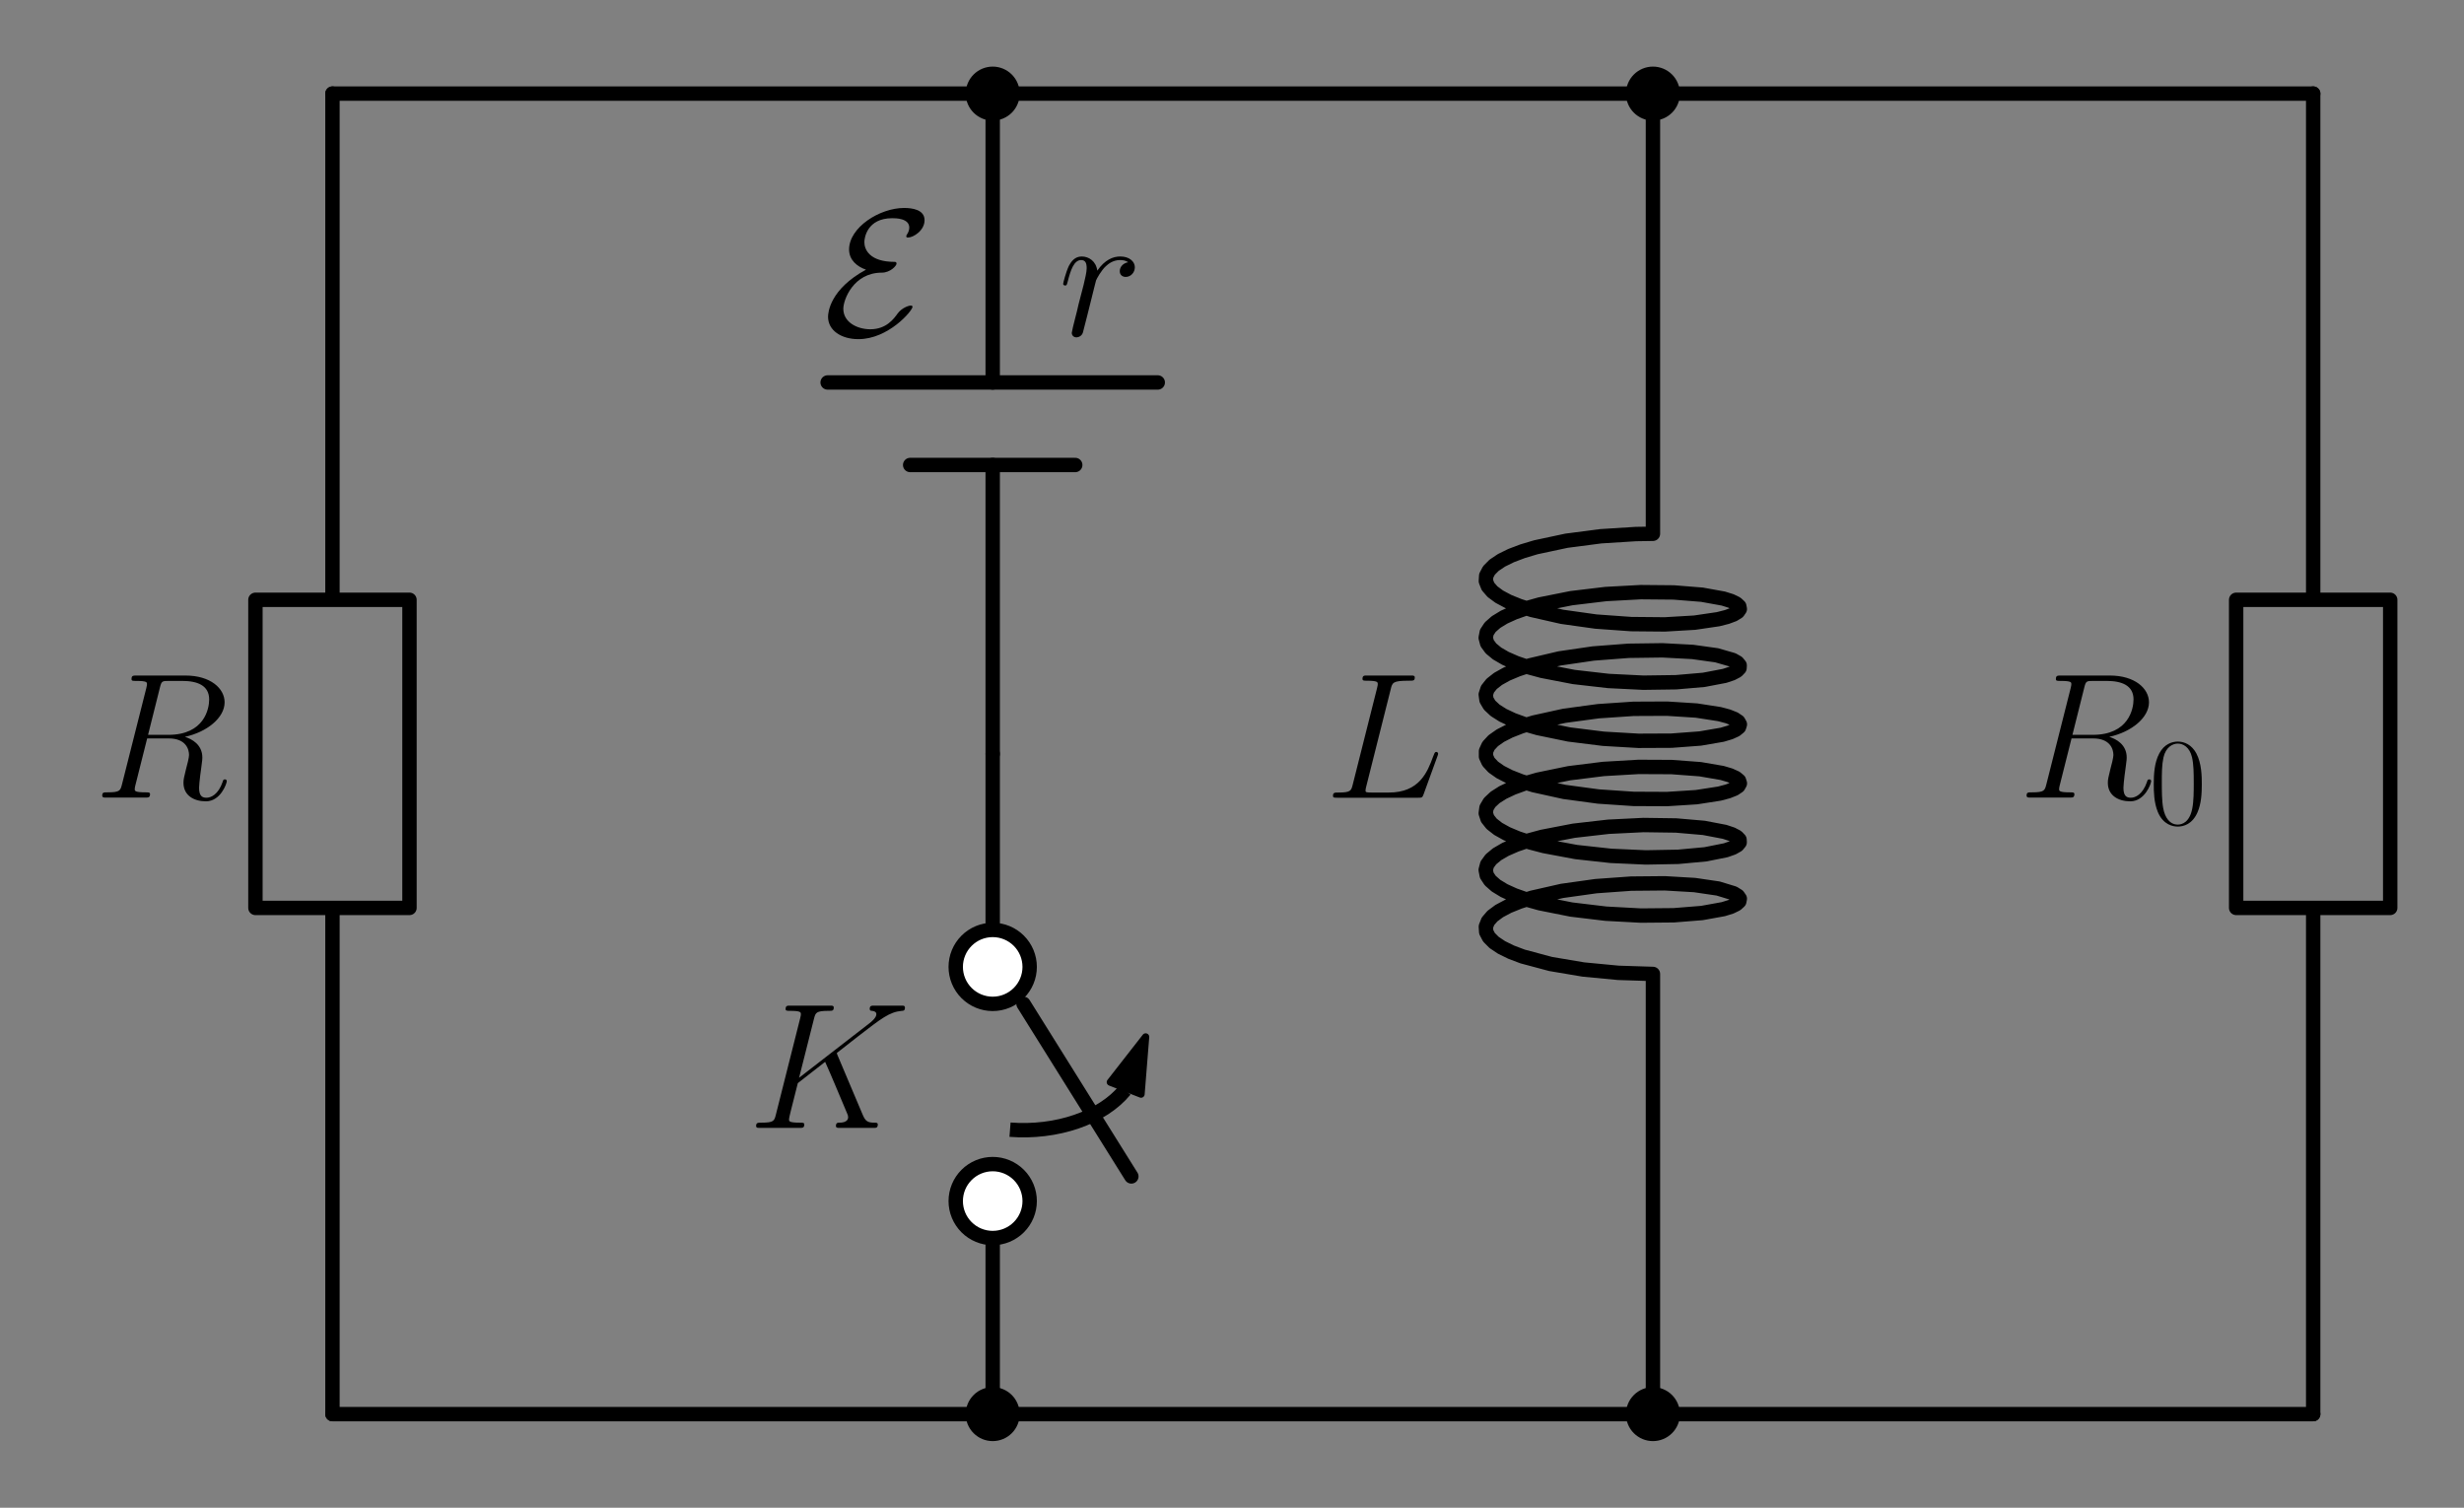 <?xml version="1.0" encoding="utf-8" standalone="no"?>
<!DOCTYPE svg PUBLIC "-//W3C//DTD SVG 1.1//EN"
  "http://www.w3.org/Graphics/SVG/1.1/DTD/svg11.dtd">
<svg xmlns:xlink="http://www.w3.org/1999/xlink" width="342.595pt" height="209.628pt" viewBox="0 0 342.595 209.628" xmlns="http://www.w3.org/2000/svg" version="1.1">
 <rect x="0" y="0" width="342.595" height="209.628" fill="#808080" stroke="none"/>
 <defs>
  <style type="text/css">*{stroke-linejoin: round; stroke-linecap: butt}</style>
 </defs>
 <g id="figure_1">
  <g id="patch_1">
   <path d="M 0 209.628 
L 342.595 209.628 
L 342.595 0 
L 0 0 
L 0 209.628 
z
" style="fill: none"/>
  </g>
  <g id="axes_1">
   <g id="patch_2">
    <path d="M 140.434 157.067 
C 143.616 157.316 146.839 156.925 149.685 155.944 
C 152.532 154.964 154.874 153.437 156.41 151.562 
" clip-path="url(#pb536dd1732)" style="fill: none; stroke: #000000; stroke-width: 2; stroke-linejoin: miter"/>
   </g>
   <g id="patch_3">
    <path d="M 159.292 144.166 
L 158.653 152.127 
L 156.529 151.299 
L 156.424 151.568 
L 156.395 151.557 
L 156.5 151.288 
L 154.376 150.46 
z
" clip-path="url(#pb536dd1732)" style="stroke: #000000; stroke-linejoin: miter"/>
   </g>
   <g id="line2d_1">
    <path d="M 46.225 196.614 
L 92.125 196.614 
L 138.025 196.614 
" clip-path="url(#pb536dd1732)" style="fill: none; stroke: #000000; stroke-width: 2; stroke-linecap: round"/>
   </g>
   <g id="line2d_2">
    <path d="M 46.225 196.614 
L 46.225 126.234 
L 35.515 126.234 
L 35.515 83.394 
L 56.935 83.394 
L 56.935 126.234 
L 46.225 126.234 
M 46.225 83.394 
L 46.225 13.014 
" clip-path="url(#pb536dd1732)" style="fill: none; stroke: #000000; stroke-width: 2; stroke-linecap: round"/>
   </g>
   <g id="line2d_3">
    <path d="M 46.225 13.014 
L 92.125 13.014 
L 138.025 13.014 
" clip-path="url(#pb536dd1732)" style="fill: none; stroke: #000000; stroke-width: 2; stroke-linecap: round"/>
   </g>
   <g id="line2d_4">
    <path d="M 138.025 13.014 
L 138.025 53.176 
M 138.025 64.651 
L 138.025 104.814 
" clip-path="url(#pb536dd1732)" style="fill: none; stroke: #000000; stroke-width: 2; stroke-linecap: round"/>
   </g>
   <g id="line2d_5">
    <path d="M 160.975 53.176 
L 115.075 53.176 
" clip-path="url(#pb536dd1732)" style="fill: none; stroke: #000000; stroke-width: 2; stroke-linecap: round"/>
   </g>
   <g id="line2d_6">
    <path d="M 149.5 64.651 
L 126.55 64.651 
" clip-path="url(#pb536dd1732)" style="fill: none; stroke: #000000; stroke-width: 2; stroke-linecap: round"/>
   </g>
   <g id="line2d_7">
    <path d="M 138.025 104.814 
L 138.025 129.294 
M 142.309 139.576 
L 157.303 163.566 
M 138.025 172.134 
L 138.025 196.614 
" clip-path="url(#pb536dd1732)" style="fill: none; stroke: #000000; stroke-width: 2; stroke-linecap: round"/>
   </g>
   <g id="line2d_8">
    <path d="M 138.025 196.614 
L 183.925 196.614 
L 229.825 196.614 
" clip-path="url(#pb536dd1732)" style="fill: none; stroke: #000000; stroke-width: 2; stroke-linecap: round"/>
   </g>
   <g id="line2d_9">
    <path d="M 229.825 196.614 
L 229.825 135.414 
L 225.018 135.261 
L 220.152 134.797 
L 215.599 134.029 
L 211.708 132.988 
L 210.106 132.381 
L 208.775 131.727 
L 207.742 131.036 
L 207.026 130.316 
L 206.641 129.578 
L 206.594 128.834 
L 206.887 128.094 
L 207.513 127.368 
L 208.46 126.668 
L 209.711 126.002 
L 211.241 125.382 
L 213.022 124.814 
L 217.19 123.867 
L 221.899 123.207 
L 226.787 122.856 
L 231.48 122.813 
L 235.62 123.056 
L 238.89 123.537 
L 241.039 124.193 
L 241.638 124.563 
L 241.903 124.947 
L 241.829 125.333 
L 241.417 125.712 
L 240.675 126.073 
L 239.617 126.404 
L 236.64 126.942 
L 232.716 127.257 
L 228.143 127.298 
L 223.272 127.035 
L 218.476 126.46 
L 214.12 125.59 
L 212.214 125.056 
L 210.54 124.464 
L 209.128 123.823 
L 208.008 123.141 
L 207.199 122.428 
L 206.717 121.695 
L 206.573 120.952 
L 206.768 120.209 
L 207.299 119.478 
L 208.156 118.769 
L 209.322 118.093 
L 210.775 117.458 
L 212.486 116.875 
L 214.424 116.35 
L 218.824 115.501 
L 223.639 114.949 
L 228.5 114.709 
L 233.036 114.772 
L 236.899 115.106 
L 239.794 115.658 
L 240.806 115.995 
L 241.5 116.358 
L 241.862 116.739 
L 241.885 117.126 
L 241.57 117.508 
L 240.921 117.875 
L 239.952 118.216 
L 237.133 118.78 
L 233.327 119.131 
L 228.827 119.214 
L 223.976 118.995 
L 219.146 118.465 
L 214.706 117.635 
L 212.74 117.119 
L 210.996 116.543 
L 209.505 115.915 
L 208.299 115.244 
L 207.398 114.539 
L 206.822 113.811 
L 206.58 113.069 
L 206.678 112.325 
L 207.113 111.589 
L 207.877 110.873 
L 208.956 110.187 
L 210.329 109.539 
L 211.97 108.94 
L 213.846 108.398 
L 218.158 107.509 
L 222.935 106.913 
L 227.813 106.628 
L 232.418 106.649 
L 236.397 106.947 
L 239.447 107.471 
L 240.547 107.798 
L 241.334 108.155 
L 241.792 108.532 
L 241.913 108.918 
L 241.695 109.303 
L 241.141 109.675 
L 240.262 110.024 
L 239.076 110.34 
L 235.876 110.836 
L 231.787 111.097 
L 227.12 111.075 
L 222.234 110.745 
L 217.501 110.106 
L 213.284 109.177 
L 211.472 108.618 
L 209.906 108.004 
L 208.615 107.344 
L 207.625 106.648 
L 206.953 105.925 
L 206.615 105.186 
L 206.615 104.442 
L 206.953 103.703 
L 207.625 102.98 
L 208.615 102.284 
L 209.906 101.624 
L 211.472 101.01 
L 213.284 100.451 
L 217.501 99.522 
L 222.234 98.883 
L 227.12 98.553 
L 231.787 98.531 
L 235.876 98.792 
L 239.076 99.288 
L 240.262 99.604 
L 241.141 99.953 
L 241.695 100.325 
L 241.913 100.71 
L 241.792 101.096 
L 241.334 101.473 
L 240.547 101.83 
L 239.447 102.157 
L 236.397 102.681 
L 232.418 102.979 
L 227.813 103 
L 222.935 102.715 
L 218.158 102.119 
L 213.846 101.23 
L 211.97 100.688 
L 210.329 100.089 
L 208.956 99.441 
L 207.877 98.755 
L 207.113 98.039 
L 206.678 97.303 
L 206.58 96.559 
L 206.822 95.817 
L 207.398 95.089 
L 208.299 94.384 
L 209.505 93.713 
L 210.996 93.085 
L 212.74 92.509 
L 216.855 91.542 
L 221.535 90.859 
L 226.423 90.484 
L 231.144 90.42 
L 235.337 90.642 
L 238.681 91.108 
L 240.921 91.753 
L 241.57 92.12 
L 241.885 92.502 
L 241.862 92.889 
L 241.5 93.27 
L 240.806 93.633 
L 239.794 93.97 
L 236.899 94.522 
L 233.036 94.856 
L 228.5 94.919 
L 223.639 94.679 
L 218.824 94.127 
L 214.424 93.278 
L 212.486 92.753 
L 210.775 92.17 
L 209.322 91.535 
L 208.156 90.859 
L 207.299 90.15 
L 206.768 89.419 
L 206.573 88.676 
L 206.717 87.933 
L 207.199 87.2 
L 208.008 86.487 
L 209.128 85.805 
L 210.54 85.164 
L 212.214 84.572 
L 214.12 84.038 
L 218.476 83.168 
L 223.272 82.593 
L 228.143 82.33 
L 232.716 82.371 
L 236.64 82.686 
L 239.617 83.224 
L 240.675 83.555 
L 241.417 83.916 
L 241.829 84.295 
L 241.903 84.681 
L 241.638 85.065 
L 241.039 85.435 
L 240.117 85.78 
L 238.89 86.091 
L 235.62 86.572 
L 231.48 86.815 
L 226.787 86.772 
L 221.899 86.421 
L 217.19 85.761 
L 213.022 84.814 
L 211.241 84.246 
L 209.711 83.626 
L 208.46 82.96 
L 207.513 82.26 
L 206.887 81.534 
L 206.594 80.794 
L 206.641 80.05 
L 207.026 79.312 
L 207.742 78.592 
L 208.775 77.901 
L 210.106 77.247 
L 211.708 76.64 
L 213.551 76.089 
L 217.814 75.179 
L 222.569 74.56 
L 227.453 74.252 
L 229.825 74.214 
L 229.825 13.014 
L 229.825 13.014 
" clip-path="url(#pb536dd1732)" style="fill: none; stroke: #000000; stroke-width: 2; stroke-linecap: round"/>
   </g>
   <g id="line2d_10">
    <path d="M 229.825 13.014 
L 183.925 13.014 
L 138.025 13.014 
" clip-path="url(#pb536dd1732)" style="fill: none; stroke: #000000; stroke-width: 2; stroke-linecap: round"/>
   </g>
   <g id="line2d_11">
    <path d="M 229.825 13.014 
L 275.725 13.014 
L 321.625 13.014 
" clip-path="url(#pb536dd1732)" style="fill: none; stroke: #000000; stroke-width: 2; stroke-linecap: round"/>
   </g>
   <g id="line2d_12">
    <path d="M 321.625 13.014 
L 321.625 83.394 
L 332.335 83.394 
L 332.335 126.234 
L 310.915 126.234 
L 310.915 83.394 
L 321.625 83.394 
M 321.625 126.234 
L 321.625 196.614 
" clip-path="url(#pb536dd1732)" style="fill: none; stroke: #000000; stroke-width: 2; stroke-linecap: round"/>
   </g>
   <g id="line2d_13">
    <path d="M 321.625 196.614 
L 275.725 196.614 
L 229.825 196.614 
" clip-path="url(#pb536dd1732)" style="fill: none; stroke: #000000; stroke-width: 2; stroke-linecap: round"/>
   </g>
   <g id="patch_4">
    <path d="M 138.025 199.368 
C 138.756 199.368 139.456 199.078 139.973 198.561 
C 140.489 198.045 140.779 197.344 140.779 196.614 
C 140.779 195.884 140.489 195.183 139.973 194.667 
C 139.456 194.15 138.756 193.86 138.025 193.86 
C 137.295 193.86 136.594 194.15 136.078 194.667 
C 135.561 195.183 135.271 195.884 135.271 196.614 
C 135.271 197.344 135.561 198.045 136.078 198.561 
C 136.594 199.078 137.295 199.368 138.025 199.368 
z
" clip-path="url(#pb536dd1732)" style="stroke: #000000; stroke-width: 2; stroke-linejoin: miter"/>
   </g>
   <g id="text_1">
    <!-- $R$ -->
    <g transform="translate(13.04 110.915) scale(0.245 -0.245)">
     <defs>
      <path id="CMMI12-52" d="M 2355 3924 
C 2413 4160 2438 4160 2688 4160 
L 3149 4160 
C 3699 4160 4109 3995 4109 3499 
C 4109 3175 3942 2240 2656 2240 
L 1933 2240 
L 2355 3924 
z
M 3245 2169 
C 4038 2341 4659 2851 4659 3398 
C 4659 3894 4154 4352 3264 4352 
L 1530 4352 
C 1402 4352 1344 4352 1344 4226 
C 1344 4160 1389 4160 1510 4160 
C 1894 4160 1894 4112 1894 4045 
C 1894 4033 1894 3994 1869 3899 
L 1005 479 
C 947 256 934 192 493 192 
C 346 192 301 192 301 71 
C 301 7 371 7 390 7 
C 506 7 640 7 762 7 
L 1517 7 
C 1632 7 1766 7 1882 7 
C 1933 7 2003 7 2003 128 
C 2003 192 1946 192 1850 192 
C 1459 192 1459 243 1459 306 
C 1459 313 1459 357 1472 407 
L 1901 2112 
L 2669 2112 
C 3277 2112 3392 1731 3392 1522 
C 3392 1427 3328 1179 3283 1014 
C 3213 723 3194 652 3194 532 
C 3194 82 3565 -128 3994 -128 
C 4512 -128 4736 501 4736 591 
C 4736 635 4704 654 4666 654 
C 4614 654 4602 616 4589 565 
C 4435 114 4173 0 4013 0 
C 3853 0 3750 70 3750 356 
C 3750 509 3827 1088 3834 1120 
C 3866 1355 3866 1380 3866 1432 
C 3866 1896 3488 2093 3245 2169 
z
" transform="scale(0.016)"/>
     </defs>
     <use xlink:href="#CMMI12-52" transform="scale(0.996)"/>
    </g>
   </g>
   <g id="patch_5">
    <path d="M 138.025 15.768 
C 138.756 15.768 139.456 15.478 139.973 14.961 
C 140.489 14.445 140.779 13.744 140.779 13.014 
C 140.779 12.284 140.489 11.583 139.973 11.067 
C 139.456 10.55 138.756 10.26 138.025 10.26 
C 137.295 10.26 136.594 10.55 136.078 11.067 
C 135.561 11.583 135.271 12.284 135.271 13.014 
C 135.271 13.744 135.561 14.445 136.078 14.961 
C 136.594 15.478 137.295 15.768 138.025 15.768 
z
" clip-path="url(#pb536dd1732)" style="stroke: #000000; stroke-width: 2; stroke-linejoin: miter"/>
   </g>
   <g id="text_2">
    <!-- \E -->
    <g transform="translate(114.433 46.655) scale(0.245 -0.245)">
     <defs>
      <path id="CMSY10-45" d="M 1530 2346 
C 250 1652 179 823 179 669 
C 179 180 653 -128 1261 -128 
C 2330 -128 3187 887 3187 1023 
C 3187 1061 3155 1068 3123 1068 
C 3046 1068 2803 984 2656 784 
C 2522 597 2253 224 1683 224 
C 1229 224 723 466 723 955 
C 723 1275 1082 2240 2093 2240 
C 2394 2240 2618 2484 2618 2560 
C 2618 2615 2586 2624 2554 2624 
C 1651 2624 1472 3069 1472 3327 
C 1472 3475 1568 4179 2464 4179 
C 2586 4179 3072 4179 3072 3842 
C 3072 3738 3021 3647 2995 3609 
C 2982 3588 2963 3556 2963 3537 
C 2963 3491 3008 3491 3027 3491 
C 3219 3491 3616 3742 3616 4108 
C 3616 4486 3174 4544 2886 4544 
C 2016 4544 928 3850 928 3066 
C 928 2686 1216 2456 1530 2346 
z
" transform="scale(0.016)"/>
     </defs>
     <use xlink:href="#CMSY10-45" transform="scale(0.996)"/>
    </g>
   </g>
   <g id="text_3">
    <!-- $r$ -->
    <g transform="translate(147.145 46.655) scale(0.245 -0.245)">
     <defs>
      <path id="CMMI12-72" d="M 2490 2612 
C 2291 2574 2189 2433 2189 2293 
C 2189 2139 2310 2088 2400 2088 
C 2579 2088 2726 2242 2726 2433 
C 2726 2638 2528 2816 2208 2816 
C 1952 2816 1658 2701 1389 2312 
C 1344 2650 1088 2816 832 2816 
C 582 2816 454 2625 378 2484 
C 269 2254 173 1871 173 1839 
C 173 1814 198 1782 243 1782 
C 294 1782 301 1788 339 1935 
C 435 2318 557 2689 813 2689 
C 966 2689 1011 2580 1011 2395 
C 1011 2254 947 2005 902 1807 
L 723 1118 
C 698 996 627 709 595 594 
C 550 428 480 128 480 96 
C 480 6 550 -64 646 -64 
C 717 -64 838 -19 877 109 
C 896 160 1133 1124 1171 1271 
C 1203 1411 1242 1546 1274 1686 
C 1299 1775 1325 1878 1344 1961 
C 1363 2018 1536 2331 1696 2472 
C 1773 2542 1939 2689 2202 2689 
C 2304 2689 2406 2670 2490 2612 
z
" transform="scale(0.016)"/>
     </defs>
     <use xlink:href="#CMMI12-72" transform="scale(0.996)"/>
    </g>
   </g>
   <g id="patch_6">
    <path d="M 138.025 139.576 
C 139.389 139.576 140.696 139.034 141.66 138.07 
C 142.624 137.106 143.166 135.798 143.166 134.435 
C 143.166 133.071 142.624 131.764 141.66 130.8 
C 140.696 129.836 139.389 129.294 138.025 129.294 
C 136.662 129.294 135.354 129.836 134.39 130.8 
C 133.426 131.764 132.884 133.071 132.884 134.435 
C 132.884 135.798 133.426 137.106 134.39 138.07 
C 135.354 139.034 136.662 139.576 138.025 139.576 
z
" clip-path="url(#pb536dd1732)" style="fill: #ffffff; stroke: #000000; stroke-width: 2; stroke-linejoin: miter"/>
   </g>
   <g id="patch_7">
    <path d="M 138.025 172.134 
C 139.389 172.134 140.696 171.592 141.66 170.628 
C 142.624 169.664 143.166 168.357 143.166 166.993 
C 143.166 165.63 142.624 164.322 141.66 163.358 
C 140.696 162.394 139.389 161.852 138.025 161.852 
C 136.662 161.852 135.354 162.394 134.39 163.358 
C 133.426 164.322 132.884 165.63 132.884 166.993 
C 132.884 168.357 133.426 169.664 134.39 170.628 
C 135.354 171.592 136.662 172.134 138.025 172.134 
z
" clip-path="url(#pb536dd1732)" style="fill: #ffffff; stroke: #000000; stroke-width: 2; stroke-linejoin: miter"/>
   </g>
   <g id="text_4">
    <!-- $K$ -->
    <g transform="translate(103.983 156.815) scale(0.245 -0.245)">
     <defs>
      <path id="CMMI12-4b" d="M 3200 2571 
C 3194 2590 3168 2641 3168 2661 
C 3168 2667 3174 2673 3283 2756 
L 3904 3242 
C 4762 3905 5043 4128 5485 4167 
C 5530 4167 5594 4167 5594 4282 
C 5594 4320 5574 4352 5523 4352 
C 5453 4352 5376 4352 5306 4352 
L 5062 4352 
C 4864 4352 4653 4352 4461 4352 
C 4416 4352 4339 4352 4339 4237 
C 4339 4173 4384 4167 4422 4167 
C 4493 4160 4576 4135 4576 4046 
C 4576 3919 4384 3765 4333 3727 
L 1824 1784 
L 2355 3887 
C 2413 4103 2426 4167 2880 4167 
C 3002 4167 3059 4167 3059 4288 
C 3059 4352 2995 4352 2963 4352 
C 2848 4352 2714 4352 2592 4352 
L 1837 4352 
C 1722 4352 1581 4352 1466 4352 
C 1414 4352 1344 4352 1344 4231 
C 1344 4167 1402 4167 1498 4167 
C 1888 4167 1888 4116 1888 4046 
C 1888 4034 1888 3995 1862 3899 
L 998 472 
C 941 249 928 185 480 185 
C 358 185 294 185 294 70 
C 294 0 352 0 390 0 
C 512 0 640 0 762 0 
L 1510 0 
C 1632 0 1766 0 1888 0 
C 1939 0 2010 0 2010 121 
C 2010 185 1952 185 1856 185 
C 1466 185 1466 236 1466 300 
C 1466 345 1504 504 1530 606 
L 1779 1593 
L 2752 2351 
C 2938 1943 3277 1128 3539 505 
C 3558 466 3571 428 3571 383 
C 3571 185 3315 185 3258 185 
C 3200 185 3136 185 3136 64 
C 3136 0 3206 0 3226 0 
C 3450 0 3686 0 3910 0 
L 4218 0 
C 4314 0 4422 0 4518 0 
C 4557 0 4627 0 4627 121 
C 4627 185 4570 185 4506 185 
C 4269 185 4186 236 4090 466 
L 3200 2571 
z
" transform="scale(0.016)"/>
     </defs>
     <use xlink:href="#CMMI12-4b" transform="scale(0.996)"/>
    </g>
   </g>
   <g id="patch_8">
    <path d="M 229.825 199.368 
C 230.556 199.368 231.256 199.078 231.773 198.561 
C 232.289 198.045 232.579 197.344 232.579 196.614 
C 232.579 195.884 232.289 195.183 231.773 194.667 
C 231.256 194.15 230.556 193.86 229.825 193.86 
C 229.095 193.86 228.394 194.15 227.878 194.667 
C 227.361 195.183 227.071 195.884 227.071 196.614 
C 227.071 197.344 227.361 198.045 227.878 198.561 
C 228.394 199.078 229.095 199.368 229.825 199.368 
z
" clip-path="url(#pb536dd1732)" style="stroke: #000000; stroke-width: 2; stroke-linejoin: miter"/>
   </g>
   <g id="text_5">
    <!-- $L$ -->
    <g transform="translate(184.192 110.915) scale(0.245 -0.245)">
     <defs>
      <path id="CMMI12-4c" d="M 2349 3861 
C 2406 4103 2426 4167 2989 4167 
C 3162 4167 3206 4167 3206 4288 
C 3206 4352 3136 4352 3110 4352 
C 2982 4352 2835 4352 2707 4352 
L 1850 4352 
C 1728 4352 1587 4352 1466 4352 
C 1414 4352 1344 4352 1344 4231 
C 1344 4167 1402 4167 1498 4167 
C 1888 4167 1888 4116 1888 4046 
C 1888 4034 1888 3995 1862 3899 
L 998 472 
C 941 249 928 185 480 185 
C 358 185 294 185 294 70 
C 294 0 333 0 461 0 
L 3328 0 
C 3469 0 3475 6 3520 121 
L 4013 1478 
C 4026 1510 4038 1548 4038 1567 
C 4038 1605 4006 1631 3974 1631 
C 3968 1631 3936 1631 3923 1605 
C 3910 1599 3910 1586 3859 1465 
C 3654 905 3366 185 2285 185 
L 1670 185 
C 1581 185 1568 185 1530 192 
C 1459 198 1453 211 1453 262 
C 1453 307 1466 345 1478 401 
L 2349 3861 
z
" transform="scale(0.016)"/>
     </defs>
     <use xlink:href="#CMMI12-4c" transform="scale(0.996)"/>
    </g>
   </g>
   <g id="text_6">
    <!-- $R_0$ -->
    <g transform="translate(280.604 110.915) scale(0.245 -0.245)">
     <defs>
      <path id="CMR17-30" d="M 2688 2025 
C 2688 2416 2682 3080 2413 3591 
C 2176 4039 1798 4198 1466 4198 
C 1158 4198 768 4058 525 3597 
C 269 3118 243 2524 243 2025 
C 243 1661 250 1106 448 619 
C 723 -39 1216 -128 1466 -128 
C 1760 -128 2208 -7 2470 600 
C 2662 1042 2688 1559 2688 2025 
z
M 1466 -26 
C 1056 -26 813 325 723 812 
C 653 1188 653 1738 653 2096 
C 653 2588 653 2997 736 3387 
C 858 3929 1216 4096 1466 4096 
C 1728 4096 2067 3923 2189 3400 
C 2272 3036 2278 2607 2278 2096 
C 2278 1680 2278 1169 2202 792 
C 2067 95 1690 -26 1466 -26 
z
" transform="scale(0.016)"/>
     </defs>
     <use xlink:href="#CMMI12-52" transform="scale(0.996)"/>
     <use xlink:href="#CMR17-30" transform="translate(74.251 -14.944) scale(0.697)"/>
    </g>
   </g>
   <g id="patch_9">
    <path d="M 229.825 15.768 
C 230.556 15.768 231.256 15.478 231.773 14.961 
C 232.289 14.445 232.579 13.744 232.579 13.014 
C 232.579 12.284 232.289 11.583 231.773 11.067 
C 231.256 10.55 230.556 10.26 229.825 10.26 
C 229.095 10.26 228.394 10.55 227.878 11.067 
C 227.361 11.583 227.071 12.284 227.071 13.014 
C 227.071 13.744 227.361 14.445 227.878 14.961 
C 228.394 15.478 229.095 15.768 229.825 15.768 
z
" clip-path="url(#pb536dd1732)" style="stroke: #000000; stroke-width: 2; stroke-linejoin: miter"/>
   </g>
  </g>
 </g>
 <defs>
  <clipPath id="pb536dd1732">
   <rect x="7.2" y="7.2" width="328.195" height="195.228"/>
  </clipPath>
 </defs>
</svg>
